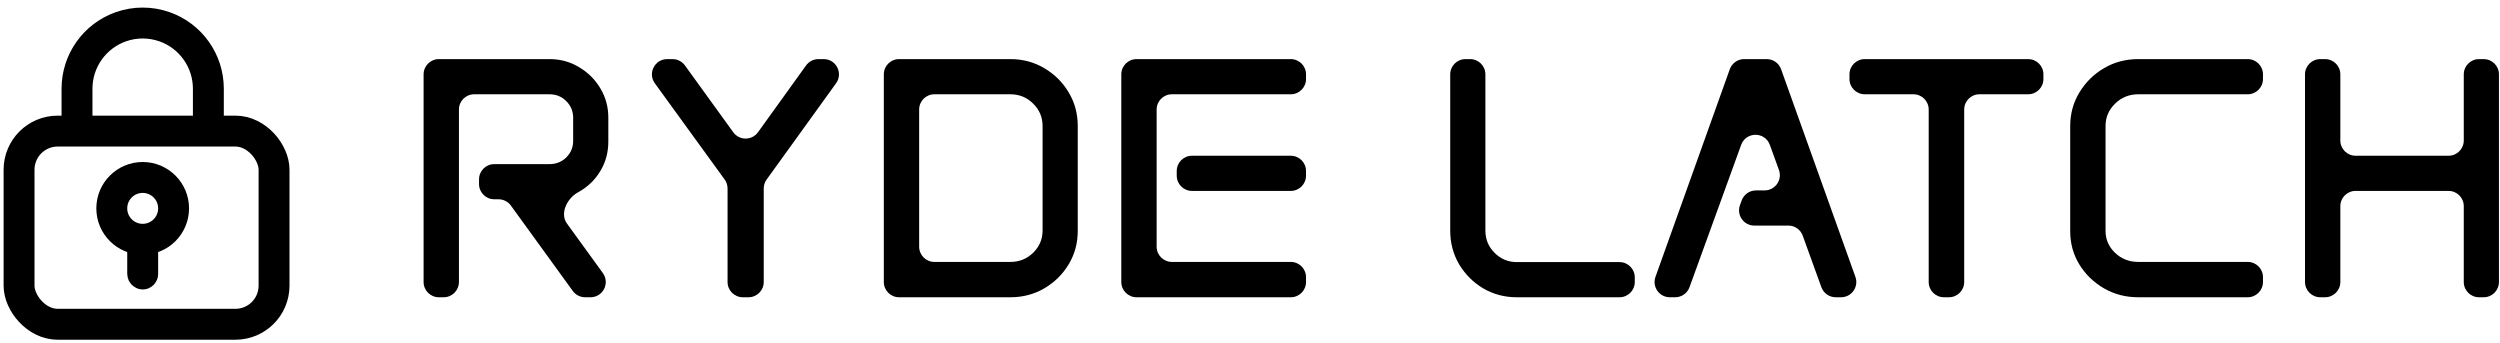 <svg width="656" height="90" viewBox="0 0 656 90" fill="none" xmlns="http://www.w3.org/2000/svg">
<path d="M20.207 32.372V23.276C20.207 15.969 24.814 9.456 31.705 7.024C35.417 5.714 39.465 5.714 43.177 7.024C50.067 9.456 54.675 15.969 54.675 23.276V32.372" stroke="black" stroke-width="8.11"/>
<rect x="5" y="34.399" width="66.909" height="50.689" rx="10.138" stroke="black" stroke-width="8.11"/>
<circle cx="37.441" cy="54.675" r="8.11" stroke="black" stroke-width="8.11"/>
<rect x="36.427" y="62.785" width="2.028" height="10.138" rx="1.014" stroke="black" stroke-width="6.083"/>
<path d="M111.152 19.51C111.152 17.301 112.943 15.51 115.152 15.51H144.199C147.041 15.51 149.619 16.213 151.934 17.619C154.277 18.996 156.138 20.842 157.515 23.156C158.921 25.471 159.624 28.049 159.624 30.891V37.131C159.624 39.973 158.936 42.536 157.559 44.821C156.211 47.106 154.365 48.923 152.021 50.27C151.912 50.333 151.802 50.395 151.692 50.455C148.82 52.011 146.839 55.995 148.756 58.639L158.188 71.653C160.104 74.297 158.215 78 154.949 78H153.535C152.253 78 151.049 77.385 150.296 76.347L134.059 53.945C133.307 52.907 132.102 52.292 130.82 52.292H129.698C127.489 52.292 125.698 50.501 125.698 48.292V47.063C125.698 44.854 127.489 43.063 129.698 43.063H144.199C145.928 43.063 147.393 42.477 148.594 41.306C149.795 40.105 150.396 38.669 150.396 36.999V30.891C150.396 29.191 149.795 27.741 148.594 26.54C147.393 25.339 145.928 24.738 144.199 24.738H124.425C122.216 24.738 120.425 26.529 120.425 28.738V74C120.425 76.209 118.634 78 116.425 78H115.152C112.943 78 111.152 76.209 111.152 74V19.51Z" fill="black"/>
<path d="M176.477 15.51C177.761 15.51 178.966 16.125 179.718 17.165L192.41 34.706C194.009 36.916 197.303 36.912 198.897 34.698L211.513 17.173C212.264 16.129 213.473 15.51 214.759 15.51H216.142C219.404 15.51 221.295 19.204 219.386 21.85L201.161 47.113C200.67 47.794 200.405 48.613 200.405 49.453V74C200.405 76.209 198.614 78 196.405 78H194.913C192.704 78 190.913 76.209 190.913 74V49.459C190.913 48.615 190.646 47.793 190.151 47.11L171.832 21.859C169.914 19.214 171.803 15.51 175.07 15.51H176.477Z" fill="black"/>
<path d="M231.914 19.51C231.914 17.301 233.705 15.51 235.914 15.51H265.137C268.389 15.51 271.348 16.301 274.014 17.883C276.709 19.465 278.848 21.589 280.43 24.255C282.012 26.892 282.803 29.836 282.803 33.088V60.598C282.803 63.791 282.012 66.706 280.43 69.343C278.848 71.98 276.709 74.089 274.014 75.671C271.348 77.224 268.389 78 265.137 78H235.914C233.705 78 231.914 76.209 231.914 74V19.51ZM265.137 68.728C267.48 68.728 269.473 67.922 271.113 66.311C272.754 64.699 273.574 62.751 273.574 60.466V33.088C273.574 30.773 272.754 28.811 271.113 27.199C269.473 25.559 267.48 24.738 265.137 24.738H245.187C242.977 24.738 241.187 26.529 241.187 28.738V64.728C241.187 66.937 242.977 68.728 245.187 68.728H265.137Z" fill="black"/>
<path d="M294.229 19.51C294.229 17.301 296.019 15.51 298.229 15.51H338.7C340.909 15.51 342.7 17.301 342.7 19.51V20.738C342.7 22.947 340.909 24.738 338.7 24.738H307.501C305.292 24.738 303.501 26.529 303.501 28.738V64.728C303.501 66.937 305.292 68.728 307.501 68.728H338.7C340.909 68.728 342.7 70.518 342.7 72.728V74C342.7 76.209 340.909 78 338.7 78H298.229C296.019 78 294.229 76.209 294.229 74V19.51ZM308.774 44.866C308.774 42.657 310.565 40.866 312.774 40.866H338.7C340.909 40.866 342.7 42.657 342.7 44.866V46.095C342.7 48.304 340.909 50.095 338.7 50.095H312.774C310.565 50.095 308.774 48.304 308.774 46.095V44.866Z" fill="black"/>
<path d="M380.537 19.51C380.537 17.301 382.328 15.51 384.537 15.51H385.766C387.975 15.51 389.766 17.301 389.766 19.51V60.51C389.766 62.795 390.571 64.743 392.183 66.355C393.794 67.966 395.728 68.772 397.983 68.772H424.965C427.174 68.772 428.965 70.562 428.965 72.772V74C428.965 76.209 427.174 78 424.965 78H397.983C394.79 78 391.86 77.224 389.194 75.671C386.558 74.089 384.448 71.98 382.866 69.343C381.313 66.677 380.537 63.732 380.537 60.51V19.51Z" fill="black"/>
<path d="M453.899 18.162C454.469 16.571 455.976 15.51 457.665 15.51H463.59C465.279 15.51 466.786 16.571 467.356 18.162L486.86 72.652C487.793 75.257 485.861 78 483.094 78H481.692C480.008 78 478.505 76.945 477.931 75.362L473.031 61.829C472.457 60.246 470.954 59.191 469.27 59.191H460.33C457.557 59.191 455.625 56.438 456.569 53.83L457.014 52.602C457.587 51.018 459.091 49.963 460.775 49.963H463.032C465.806 49.963 467.738 47.209 466.793 44.601L464.406 38.011C463.133 34.495 458.161 34.493 456.885 38.008L443.325 75.365C442.751 76.947 441.248 78 439.565 78H438.161C435.393 78 433.462 75.257 434.395 72.652L453.899 18.162Z" fill="black"/>
<path d="M485.303 19.51C485.303 17.301 487.094 15.51 489.303 15.51H532.191C534.401 15.51 536.191 17.301 536.191 19.51V20.738C536.191 22.947 534.401 24.738 532.191 24.738H519.405C517.196 24.738 515.405 26.529 515.405 28.738V74C515.405 76.209 513.614 78 511.405 78H510.089C507.88 78 506.089 76.209 506.089 74V28.738C506.089 26.529 504.298 24.738 502.089 24.738H489.303C487.094 24.738 485.303 22.947 485.303 20.738V19.51Z" fill="black"/>
<path d="M543.223 33.088C543.223 29.836 544.028 26.892 545.64 24.255C547.251 21.589 549.404 19.465 552.1 17.883C554.795 16.301 557.783 15.51 561.064 15.51H589.804C592.013 15.51 593.804 17.301 593.804 19.51V20.738C593.804 22.947 592.013 24.738 589.804 24.738H561.064C558.691 24.738 556.67 25.559 555 27.199C553.33 28.811 552.495 30.773 552.495 33.088V60.598C552.495 62.824 553.33 64.743 555 66.355C556.67 67.936 558.691 68.728 561.064 68.728H589.804C592.013 68.728 593.804 70.518 593.804 72.728V74C593.804 76.209 592.013 78 589.804 78H561.064C557.783 78 554.795 77.224 552.1 75.671C549.404 74.118 547.251 72.038 545.64 69.431C544.028 66.794 543.223 63.894 543.223 60.73V33.088Z" fill="black"/>
<path d="M604.834 19.51C604.834 17.301 606.625 15.51 608.834 15.51H610.106C612.316 15.51 614.106 17.301 614.106 19.51V36.866C614.106 39.075 615.897 40.866 618.106 40.866H642.494C644.703 40.866 646.494 39.075 646.494 36.866V19.51C646.494 17.301 648.285 15.51 650.494 15.51H651.723C653.932 15.51 655.723 17.301 655.723 19.51V74C655.723 76.209 653.932 78 651.723 78H650.494C648.285 78 646.494 76.209 646.494 74V54.095C646.494 51.886 644.703 50.095 642.494 50.095H618.106C615.897 50.095 614.106 51.886 614.106 54.095V74C614.106 76.209 612.316 78 610.106 78H608.834C606.625 78 604.834 76.209 604.834 74V19.51Z" fill="black"/>
</svg>
